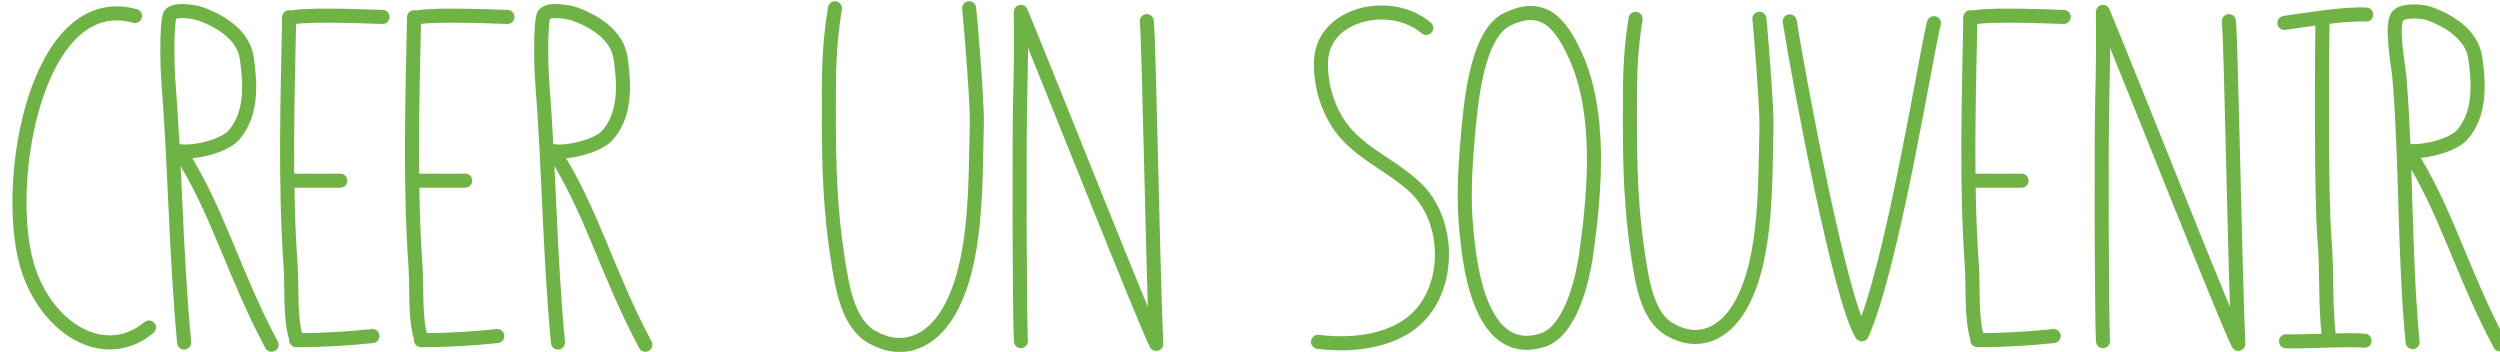 <?xml version="1.0" encoding="utf-8"?>
<!-- Generator: Adobe Illustrator 16.0.0, SVG Export Plug-In . SVG Version: 6.00 Build 0)  -->
<!DOCTYPE svg PUBLIC "-//W3C//DTD SVG 1.1//EN" "http://www.w3.org/Graphics/SVG/1.1/DTD/svg11.dtd">
<svg version="1.1" id="Calque_1" xmlns="http://www.w3.org/2000/svg" xmlns:xlink="http://www.w3.org/1999/xlink" x="0px" y="0px"
	 width="355.334px" height="50px" viewBox="0 0 355.334 50" enable-background="new 0 0 355.334 50" xml:space="preserve">
<path fill="none" stroke="#6FB347" stroke-width="2" stroke-linecap="round" stroke-linejoin="round" stroke-miterlimit="10" d="
	M19.199,2.272C5.282-1.575,0.395,25.602,3.815,37.603c2.523,8.854,10.895,14.297,17.362,8.946"/>
<path fill="none" stroke="#6FB347" stroke-width="2" stroke-linecap="round" stroke-linejoin="round" stroke-miterlimit="10" d="
	M26.177,48.681c-1.179-12.348-1.27-24.889-2.256-37.256C23.795,9.868,23.646,4,24.09,2.293c0.305-1.171,3.536-0.642,4.441-0.313
	c2.585,0.94,6.048,2.853,6.548,6.294c0.537,3.694,0.755,8.005-1.875,10.963c-1.364,1.532-5.595,2.558-7.671,2.247
	C30.941,29.827,33.188,38.918,38.599,49"/>
<path fill="none" stroke="#6FB347" stroke-width="2" stroke-linecap="round" stroke-linejoin="round" stroke-miterlimit="10" d="
	M79.307,48.681c-1.179-12.348-1.27-24.889-2.256-37.256C76.926,9.868,76.775,4,77.22,2.293c0.305-1.171,3.536-0.642,4.441-0.313
	c2.585,0.94,6.048,2.853,6.548,6.294c0.537,3.694,0.755,8.005-1.875,10.963c-1.364,1.532-5.595,2.558-7.671,2.247
	C84.071,29.827,86.318,38.918,91.729,49"/>
<g>
	<path fill="none" stroke="#6FB347" stroke-width="2" stroke-linecap="round" stroke-linejoin="round" stroke-miterlimit="10" d="
		M41.098,2.452c-0.225,11.698-0.611,23.556,0.203,35.264c0.229,3.26-0.139,7.35,0.797,10.404"/>
	<g>
		<path fill="none" stroke="#6FB347" stroke-width="2" stroke-linecap="round" stroke-linejoin="round" stroke-miterlimit="10" d="
			M41.098,2.68c0.723-0.758,10.584-0.362,13.271-0.272"/>
		<path fill="none" stroke="#6FB347" stroke-width="2" stroke-linecap="round" stroke-linejoin="round" stroke-miterlimit="10" d="
			M40.932,25.68c1.943,0,5.492,0,7.438,0"/>
		<path fill="none" stroke="#6FB347" stroke-width="2" stroke-linecap="round" stroke-linejoin="round" stroke-miterlimit="10" d="
			M42.098,48.347c4.209,0,7.459-0.234,10.834-0.584"/>
	</g>
</g>
<g>
	<path fill="none" stroke="#6FB347" stroke-width="2" stroke-linecap="round" stroke-linejoin="round" stroke-miterlimit="10" d="
		M58.848,2.452c-0.225,11.698-0.611,23.556,0.203,35.263c0.229,3.26-0.139,7.35,0.797,10.404"/>
	<g>
		<path fill="none" stroke="#6FB347" stroke-width="2" stroke-linecap="round" stroke-linejoin="round" stroke-miterlimit="10" d="
			M58.848,2.68c0.723-0.758,10.584-0.362,13.271-0.272"/>
		<path fill="none" stroke="#6FB347" stroke-width="2" stroke-linecap="round" stroke-linejoin="round" stroke-miterlimit="10" d="
			M58.682,25.68c1.943,0,5.492,0,7.438,0"/>
		<path fill="none" stroke="#6FB347" stroke-width="2" stroke-linecap="round" stroke-linejoin="round" stroke-miterlimit="10" d="
			M59.848,48.346c4.209,0,7.459-0.234,10.834-0.584"/>
	</g>
</g>
<g>
	<path fill="none" stroke="#6FB347" stroke-width="2" stroke-linecap="round" stroke-linejoin="round" stroke-miterlimit="10" d="
		M280.057,2.452c-0.225,11.698-0.611,23.556,0.203,35.263c0.229,3.26-0.139,7.35,0.797,10.404"/>
	<g>
		<path fill="none" stroke="#6FB347" stroke-width="2" stroke-linecap="round" stroke-linejoin="round" stroke-miterlimit="10" d="
			M280.057,2.68c0.723-0.758,10.584-0.362,13.271-0.272"/>
		<path fill="none" stroke="#6FB347" stroke-width="2" stroke-linecap="round" stroke-linejoin="round" stroke-miterlimit="10" d="
			M279.891,25.68c1.943,0,5.492,0,7.438,0"/>
		<path fill="none" stroke="#6FB347" stroke-width="2" stroke-linecap="round" stroke-linejoin="round" stroke-miterlimit="10" d="
			M281.057,48.346c4.209,0,7.459-0.234,10.834-0.584"/>
	</g>
</g>
<path fill="none" stroke="#6FB347" stroke-width="2" stroke-linecap="round" stroke-linejoin="round" stroke-miterlimit="10" d="
	M118.678,1.175c-0.952,5.733-0.867,10.036-0.87,15.032c-0.005,7.811,0.202,13.731,1.27,20.605c0.626,4.031,1.435,9.132,4.811,11.065
	c4.419,2.53,8.468,0.715,10.96-3.575c4.103-7.063,3.763-18.348,3.991-26.767c0.084-3.115-1.025-16.07-1.092-16.361"/>
<path fill="none" stroke="#6FB347" stroke-width="2" stroke-linecap="round" stroke-linejoin="round" stroke-miterlimit="10" d="
	M232.469,2.675c-0.878,5.417-0.8,9.483-0.803,14.204c-0.005,7.38,0.187,12.974,1.171,19.469c0.578,3.81,1.325,8.628,4.44,10.455
	c4.078,2.392,7.814,0.676,10.114-3.378c3.786-6.673,3.473-17.337,3.684-25.291c0.077-2.943-0.946-15.185-1.007-15.459"/>
<path fill="none" stroke="#6FB347" stroke-width="2" stroke-linecap="round" stroke-linejoin="round" stroke-miterlimit="10" d="
	M145.1,48.482c-0.189-4.021-0.264-28.992-0.083-35.265c0.108-3.792,0.118-7.699,0.083-11.524
	c4.435,10.695,17.476,43.719,19.234,47.185C163.798,35.444,163.317,6.331,163,3.005"/>
<path fill="none" stroke="#6FB347" stroke-width="2" stroke-linecap="round" stroke-linejoin="round" stroke-miterlimit="10" d="
	M298.9,48.482c-0.189-4.021-0.264-28.992-0.083-35.265c0.108-3.792,0.118-7.699,0.083-11.524
	c4.435,10.695,17.476,43.719,19.234,47.185c-0.536-13.434-1.017-42.547-1.334-45.873"/>
<path fill="none" stroke="#6FB347" stroke-width="2" stroke-linecap="round" stroke-linejoin="round" stroke-miterlimit="10" d="
	M202.718,3.971c-5.135-4.299-14.57-2.011-14.942,4.511c-0.224,3.907,1.251,8.087,3.735,10.74c2.846,3.04,6.474,4.477,9.62,7.398
	c4.854,4.509,5.202,13.769,0.343,18.538c-3.057,3-8.404,4.148-14.133,3.428"/>
<path fill="none" stroke="#6FB347" stroke-width="2" stroke-linecap="round" stroke-linejoin="round" stroke-miterlimit="10" d="
	M213.853,2.944c-4.102,2.527-4.844,12.231-5.237,16.643c-0.383,4.293-0.63,8.812-0.193,13.12c0.337,3.316,1.461,18.561,10.797,15.65
	c3.891-1.213,5.669-8.098,6.291-12.645c1.21-8.852,2.088-19.784-1.613-27.848C221.9,3.514,219.376-0.029,213.853,2.944"/>
<path fill="none" stroke="#6FB347" stroke-width="2" stroke-linecap="round" stroke-linejoin="round" stroke-miterlimit="10" d="
	M254.376,3.045c1.474,9.191,7.23,39.75,10.25,44.48c4.425-9.925,9.251-40.646,10.25-44.23"/>
<g>
	<path fill="none" stroke="#6FB347" stroke-width="2" stroke-linecap="round" stroke-linejoin="round" stroke-miterlimit="10" d="
		M330.1,2.664c-0.059,4.354-0.232,25.03,0.295,31.422c0.37,4.498,0.086,9.023,0.588,13.459"/>
	<path fill="none" stroke="#6FB347" stroke-width="2" stroke-linecap="round" stroke-linejoin="round" stroke-miterlimit="10" d="
		M324.691,3.258c3.002-0.43,8.61-1.363,11.625-1.189"/>
	<path fill="none" stroke="#6FB347" stroke-width="2" stroke-linecap="round" stroke-linejoin="round" stroke-miterlimit="10" d="
		M324.923,48.508c2.312,0.1,9.112-0.316,11.161-0.08"/>
</g>
<path fill="none" stroke="#6FB347" stroke-width="2" stroke-linecap="round" stroke-linejoin="round" stroke-miterlimit="10" d="
	M342.912,48.624c-1.179-12.348-0.865-25.039-1.852-37.406c-0.125-1.557-1.33-7.829-0.235-8.981c0.833-0.878,3.536-0.642,4.441-0.313
	c2.585,0.94,6.048,2.853,6.548,6.294c0.537,3.695,0.755,8.005-1.875,10.963c-1.364,1.532-5.595,2.558-7.671,2.247
	c5.408,8.343,7.655,17.434,13.065,27.516"/>
</svg>
